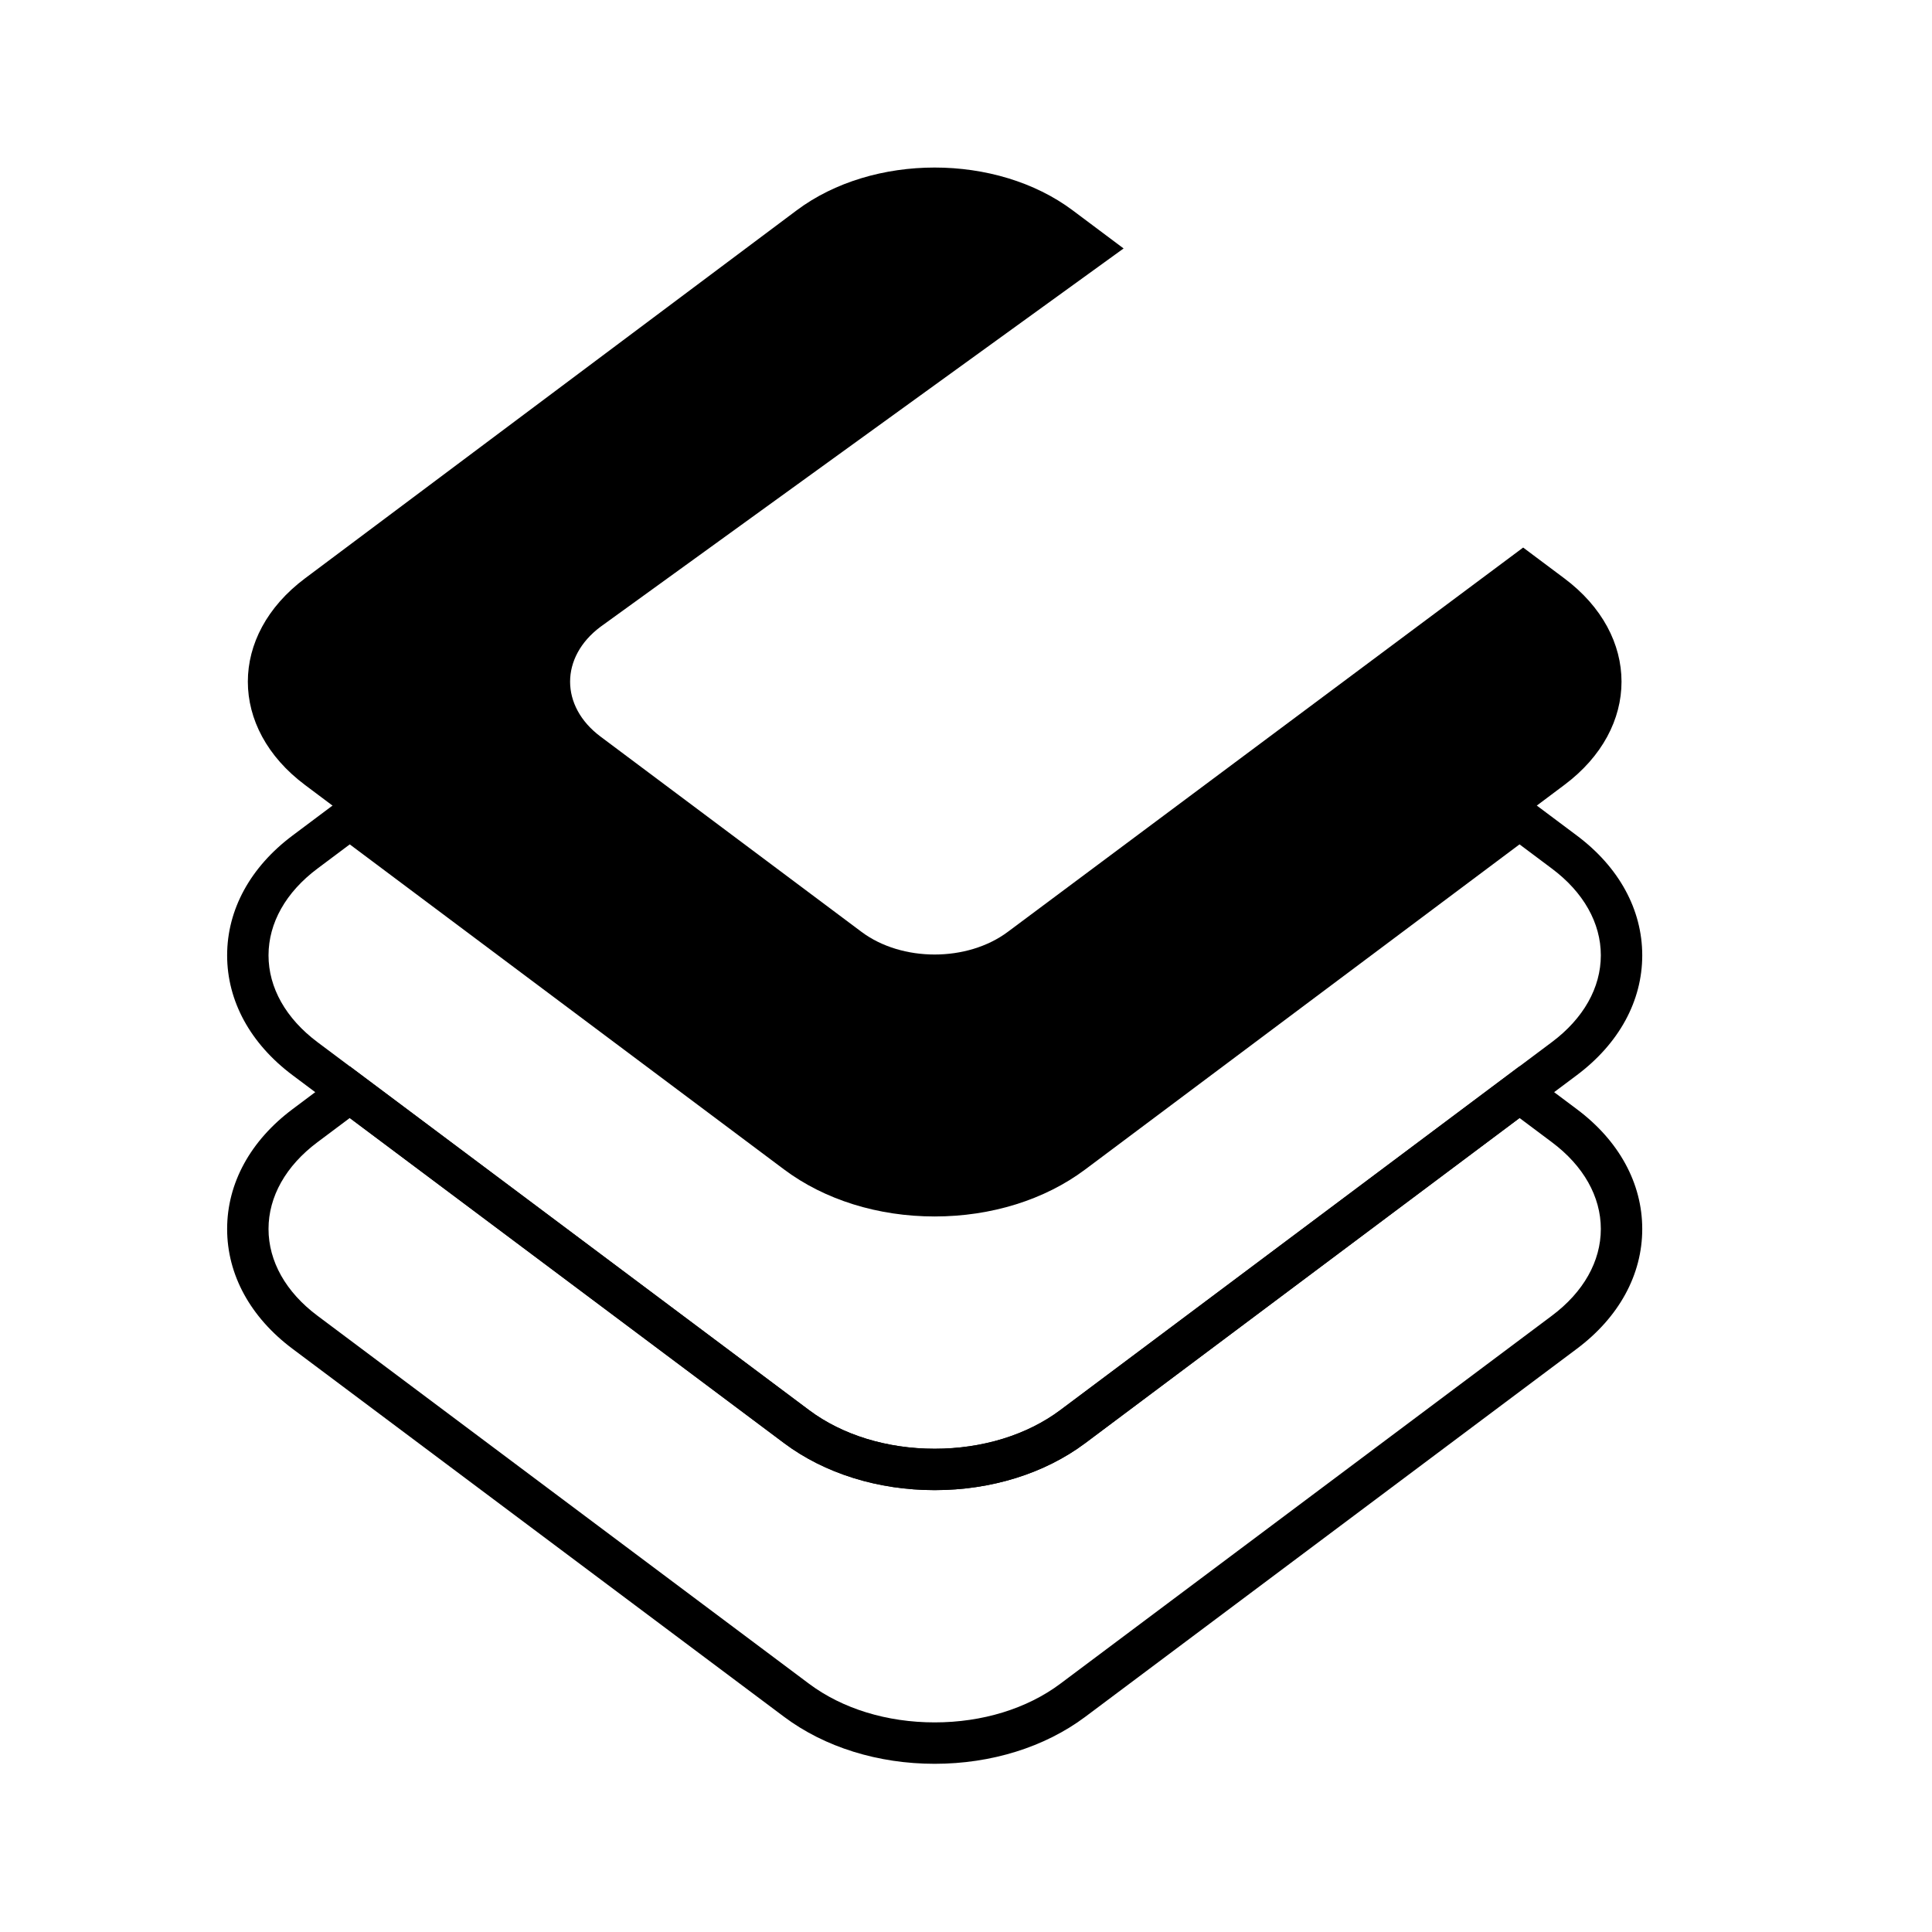 <?xml version="1.0" encoding="utf-8"?>
<!-- Generator: Adobe Illustrator 16.0.0, SVG Export Plug-In . SVG Version: 6.00 Build 0)  -->
<!DOCTYPE svg PUBLIC "-//W3C//DTD SVG 1.1//EN" "http://www.w3.org/Graphics/SVG/1.1/DTD/svg11.dtd">
<svg version="1.1" id="Layer_1" xmlns="http://www.w3.org/2000/svg" xmlns:xlink="http://www.w3.org/1999/xlink" x="0px" y="0px"
	 width="200px" height="200px" viewBox="335 200 140 140" xml:space="preserve">
<g>
	<g>
		<g>
			<path d="M402.729,327.812c-4.099,0-7.97-1.206-10.9-3.397l-35.627-26.672c-3.059-2.289-4.744-5.375-4.743-8.688
				c0-3.312,1.685-6.396,4.744-8.684l4.141-3.104l33.283,24.914c2.414,1.806,5.647,2.801,9.103,2.801
				c3.455,0,6.688-0.995,9.103-2.801l33.279-24.914l4.146,3.104c3.06,2.287,4.745,5.371,4.745,8.684
				c0.001,3.313-1.685,6.399-4.746,8.688l-35.626,26.672C410.699,326.605,406.828,327.812,402.729,327.812z M360.345,281.015
				L358,282.771c-2.284,1.708-3.542,3.939-3.542,6.283c0,2.344,1.257,4.577,3.541,6.285l35.627,26.672
				c2.414,1.806,5.646,2.8,9.103,2.8c3.456,0,6.688-0.994,9.103-2.8l35.626-26.671c2.286-1.709,3.545-3.941,3.544-6.286
				c0-2.343-1.258-4.574-3.543-6.282l-2.348-1.758l-31.482,23.568c-2.93,2.191-6.801,3.398-10.9,3.398
				c-4.099,0-7.97-1.207-10.9-3.398L360.345,281.015z"/>
		</g>
		<g>
			<path d="M402.729,307.981c-4.099,0-7.97-1.207-10.9-3.398l-35.627-26.669c-3.06-2.291-4.744-5.377-4.743-8.69
				c0.001-3.312,1.686-6.395,4.744-8.682l4.141-3.103l33.283,24.912c2.414,1.806,5.647,2.8,9.103,2.8
				c3.455,0,6.688-0.995,9.103-2.801l33.279-24.911l4.145,3.103c3.06,2.287,4.745,5.37,4.746,8.682
				c0.001,3.313-1.685,6.399-4.746,8.691l-35.626,26.669C410.699,306.774,406.828,307.981,402.729,307.981z M360.345,261.187
				L358,262.943c-2.284,1.708-3.541,3.938-3.542,6.281c-0.001,2.345,1.257,4.578,3.541,6.289l35.627,26.668
				c2.414,1.806,5.647,2.801,9.103,2.801c3.455,0,6.688-0.995,9.103-2.801l35.627-26.669c2.285-1.71,3.544-3.943,3.543-6.288
				c0-2.342-1.259-4.573-3.543-6.28l-2.348-1.758l-31.482,23.565c-2.93,2.192-6.801,3.399-10.9,3.399
				c-4.099,0-7.97-1.207-10.9-3.398L360.345,261.187z"/>
		</g>
		<path d="M412.73,283.551l32.381-24.238l3.246-2.432c5.526-4.131,5.526-10.837,0-14.971l-2.983-2.232l-37.338,27.843
			c-2.932,2.196-7.685,2.196-10.615,0l-18.911-14.15c-2.931-2.195-2.931-5.752,0-7.948l37.91-27.419l-3.689-2.761
			c-5.525-4.136-14.478-4.136-20.002,0l-35.627,26.668c-5.523,4.133-5.523,10.84,0,14.971l3.243,2.432l32.384,24.238
			C398.253,287.684,407.206,287.684,412.73,283.551z"/>
	</g>
</g>
</svg>
